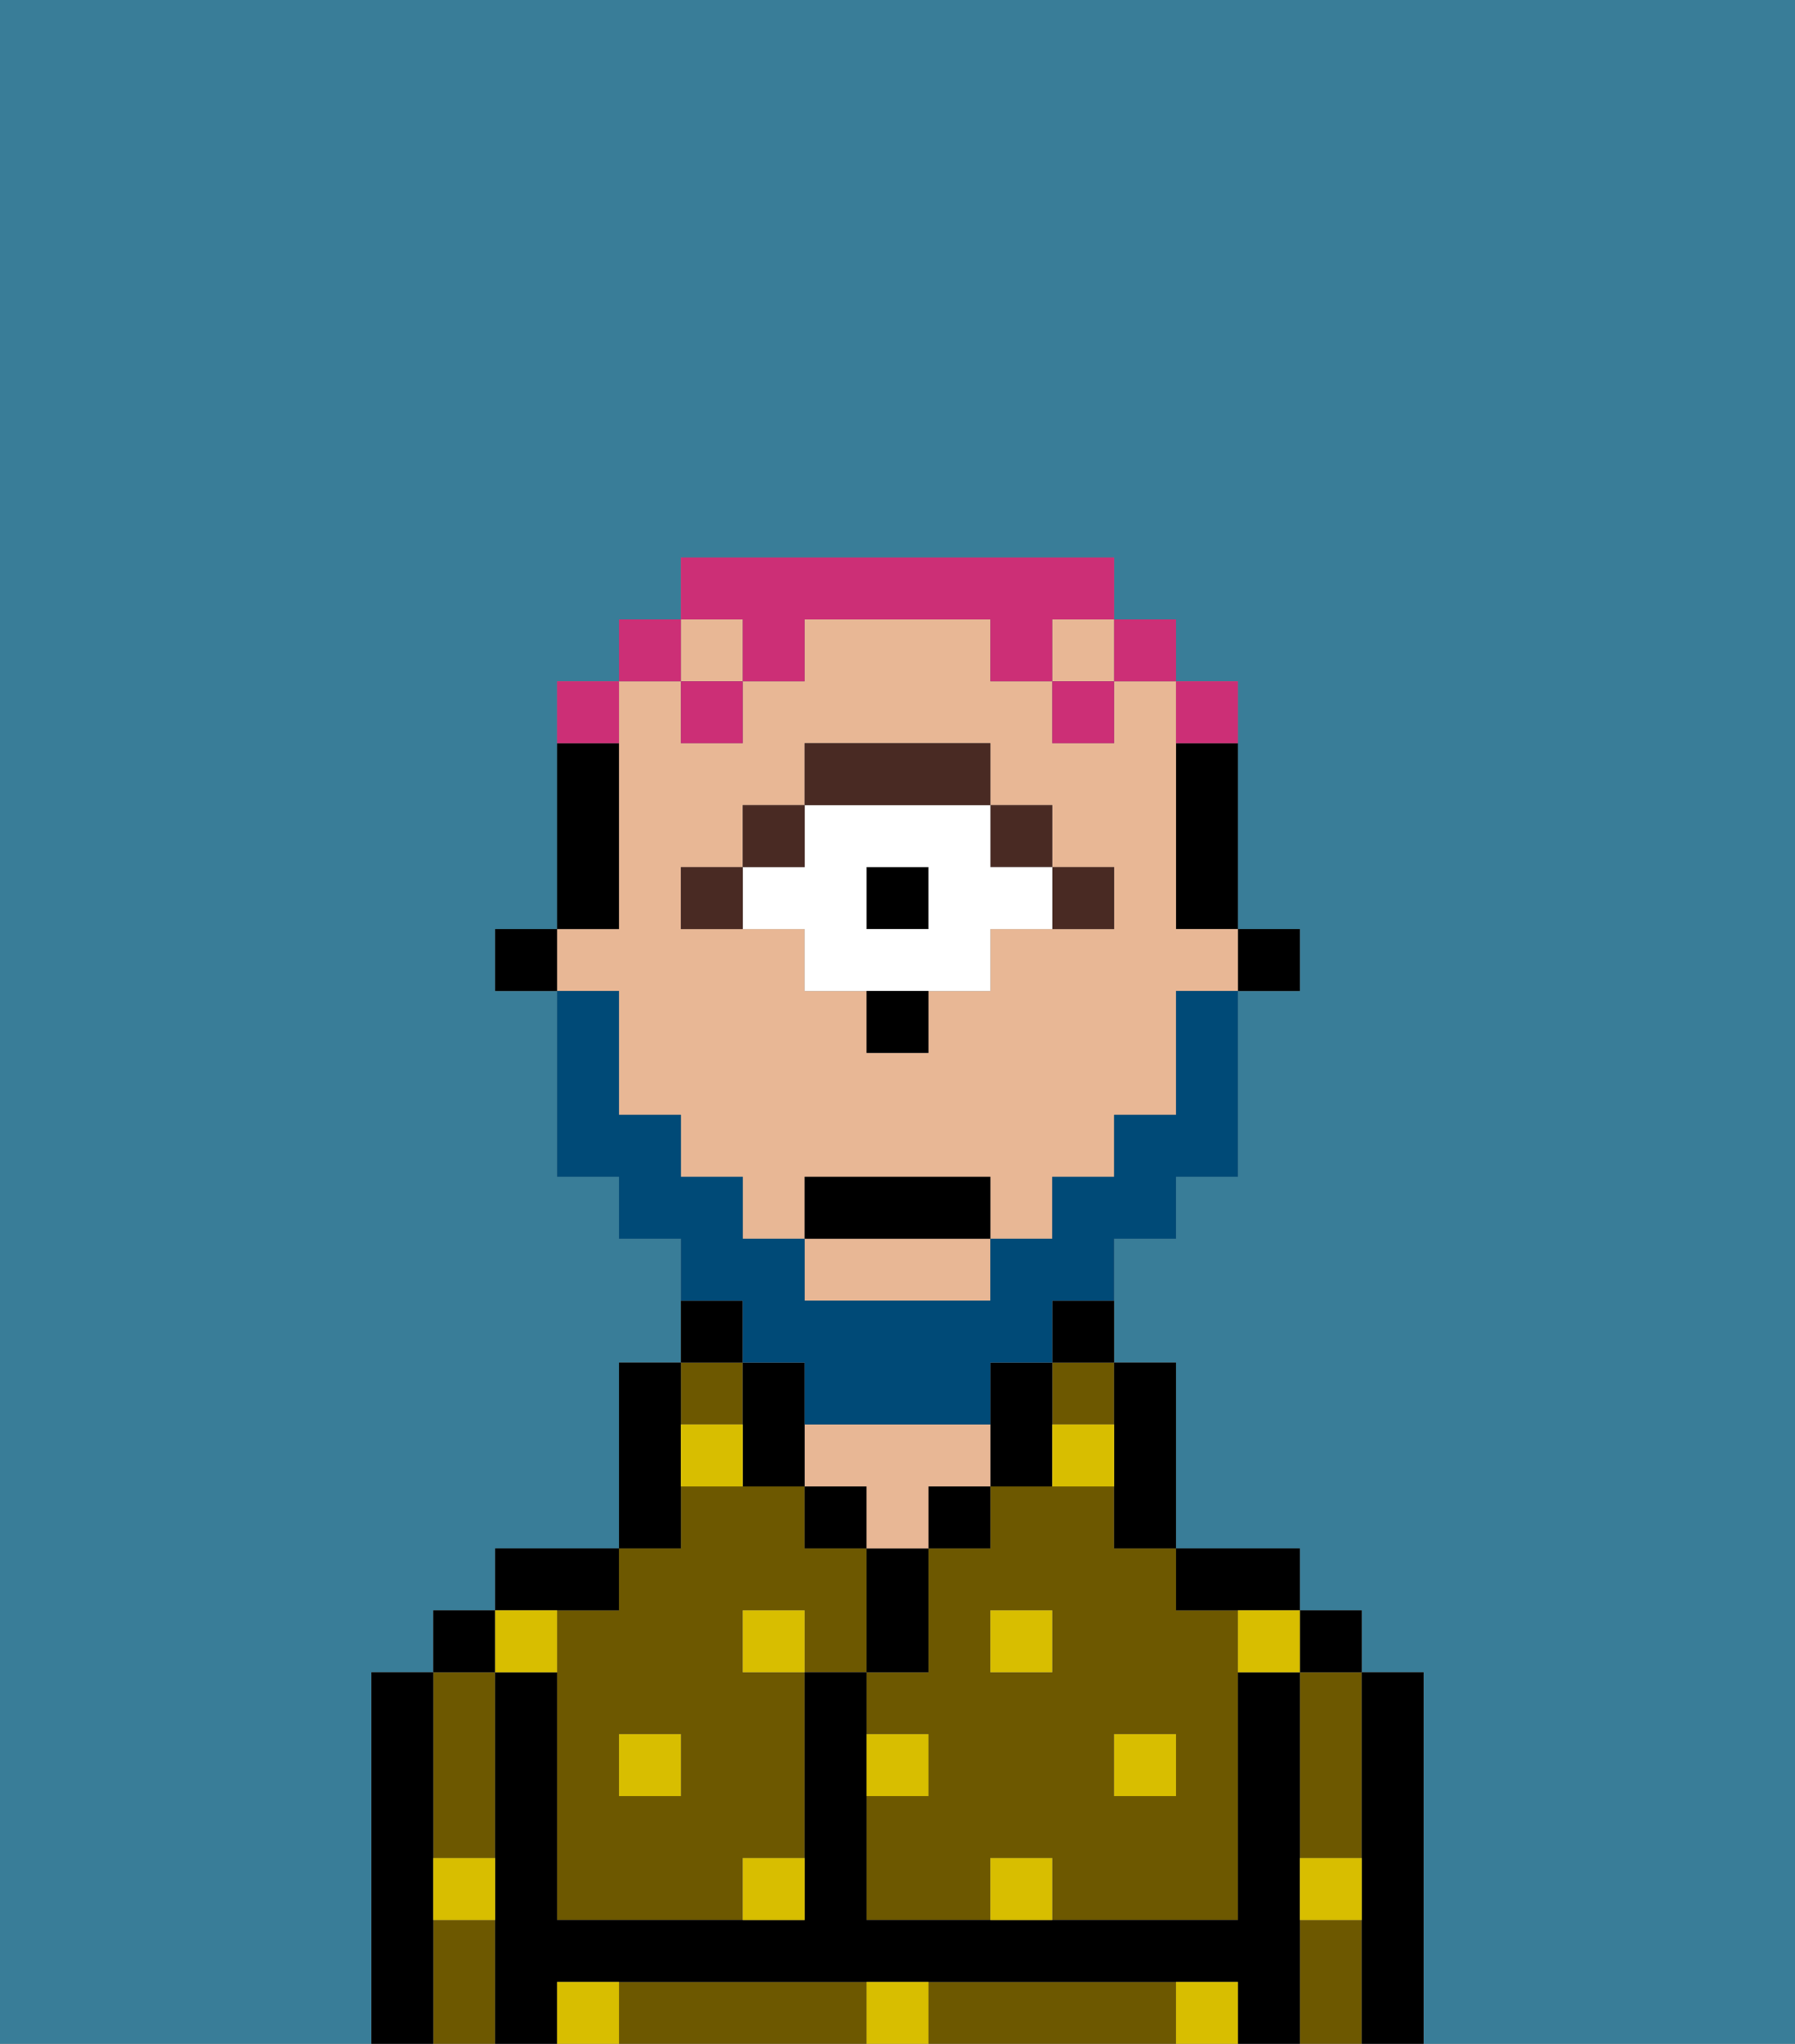 <svg xmlns="http://www.w3.org/2000/svg" viewBox="0 0 29 33"><rect x="0" y="0" width="29" height="33" fill="#808080" stroke="none"/><defs><style>polygon,rect,path{shape-rendering:crispedges;}.va146-1{fill:#397d98;}.va146-2{fill:#6d5800;}.va146-3{fill:#000000;}.va146-4{fill:#e8b795;}.va146-5{fill:#d8be00;}.va146-6{fill:#492a23;}.va146-7{fill:#ffffff;}.va146-8{fill:#004a77;}.va146-9{fill:#cc2f76;}</style></defs><path class="va146-1" d="M0,33H6V27H7V26H8V25h2V22h1V20H10V19H9V16H8V15H9V11h1V10h1V9h7v1h1v1h1v4h1v1H20v3H19v1H18v2h1v3h2v1h1v1h1v6h6V0H0Z"/><path class="va146-2" d="M18,24H16v1H15v2H14v1h1v1H14v2h2V30h1v1h3V26H19V25H18Zm-1,3H16V26h1Zm2,1v1H18V28Z"/><rect class="va146-2" x="17" y="22" width="1" height="1"/><path class="va146-2" d="M21,28v2h1V27H21Z"/><path class="va146-2" d="M21,31v2h1V31Z"/><path class="va146-2" d="M13,32H10v1h4V32Z"/><path class="va146-2" d="M18,32H15v1h4V32Z"/><path class="va146-2" d="M7,30H8V27H7v3Z"/><path class="va146-2" d="M7,31v2H8V31Z"/><path class="va146-2" d="M9,26v5h3V30h1V27H12V26h1v1h1V25H13V24H11v1H10v1Zm2,2v1H10V28Z"/><rect class="va146-2" x="11" y="22" width="1" height="1"/><path class="va146-3" d="M23,27H22v6h1V27Z"/><rect class="va146-3" x="21" y="26" width="1" height="1"/><path class="va146-3" d="M21,30V27H20v4H14V27H13v4H9V27H8v6H9V32H20v1h1V30Z"/><path class="va146-3" d="M20,26h1V25H19v1Z"/><path class="va146-3" d="M18,24v1h1V22H18v2Z"/><path class="va146-3" d="M17,22h1V21H17Z"/><path class="va146-3" d="M17,24V22H16v2Z"/><rect class="va146-3" x="15" y="24" width="1" height="1"/><path class="va146-3" d="M15,26V25H14v2h1Z"/><rect class="va146-3" x="13" y="24" width="1" height="1"/><path class="va146-4" d="M15,24h1V23H13v1h1v1h1Z"/><path class="va146-3" d="M12,21H11v1h1Z"/><path class="va146-3" d="M11,24V22H10v3h1Z"/><path class="va146-3" d="M10,26V25H8v1h2Z"/><rect class="va146-3" x="7" y="26" width="1" height="1"/><path class="va146-3" d="M7,30V27H6v6H7V30Z"/><rect class="va146-3" x="20" y="15" width="1" height="1"/><path class="va146-3" d="M19,13v2h1V12H19Z"/><rect class="va146-4" x="17" y="10" width="1" height="1"/><path class="va146-4" d="M13,21h3V20H13Z"/><path class="va146-4" d="M10,17v1h1v1h1v1h1V19h3v1h1V19h1V18h1V16h1V15H19V11H18v1H17V11H16V10H13v1H12v1H11V11H10v4H9v1h1Zm1-3h1V13h1V12h3v1h1v1h1v1H16v1H15v1H14V16H13V15H11Z"/><rect class="va146-4" x="11" y="10" width="1" height="1"/><path class="va146-3" d="M13,22H12v2h1V22Z"/><path class="va146-3" d="M10,14V12H9v3h1Z"/><rect class="va146-3" x="8" y="15" width="1" height="1"/><rect class="va146-5" x="10" y="28" width="1" height="1"/><path class="va146-5" d="M12,31h1V30H12Z"/><path class="va146-5" d="M15,28H14v1h1Z"/><path class="va146-5" d="M14,32v1h1V32Z"/><rect class="va146-5" x="12" y="26" width="1" height="1"/><path class="va146-5" d="M16,30v1h1V30Z"/><rect class="va146-5" x="18" y="28" width="1" height="1"/><rect class="va146-5" x="16" y="26" width="1" height="1"/><path class="va146-5" d="M9,27V26H8v1Z"/><path class="va146-5" d="M19,32v1h1V32Z"/><path class="va146-5" d="M9,32v1h1V32Z"/><path class="va146-5" d="M7,31H8V30H7Z"/><path class="va146-5" d="M21,31h1V30H21Z"/><path class="va146-5" d="M20,27h1V26H20Z"/><path class="va146-5" d="M11,23v1h1V23Z"/><path class="va146-5" d="M18,24V23H17v1Z"/><path class="va146-6" d="M18,15V14H17v1Z"/><rect class="va146-6" x="16" y="13" width="1" height="1"/><rect class="va146-3" x="14" y="14" width="1" height="1"/><path class="va146-7" d="M13,15v1h3V15h1V14H16V13H13v1H12v1Zm1-1h1v1H14Z"/><path class="va146-6" d="M16,13V12H13v1h3Z"/><rect class="va146-6" x="12" y="13" width="1" height="1"/><rect class="va146-6" x="11" y="14" width="1" height="1"/><path class="va146-3" d="M14,17h1V16H14Z"/><path class="va146-8" d="M12,22h1v1h3V22h1V21h1V20h1V19h1V16H19v2H18v1H17v1H16v1H13V20H12V19H11V18H10V16H9v3h1v1h1v1h1Z"/><rect class="va146-3" x="13" y="19" width="3" height="1"/><path class="va146-9" d="M20,12V11H19v1Z"/><rect class="va146-9" x="18" y="10" width="1" height="1"/><path class="va146-9" d="M12,11h1V10h3v1h1V10h1V9H11v1h1Z"/><rect class="va146-9" x="17" y="11" width="1" height="1"/><rect class="va146-9" x="11" y="11" width="1" height="1"/><rect class="va146-9" x="10" y="10" width="1" height="1"/><path class="va146-9" d="M10,11H9v1h1Z"/></svg>